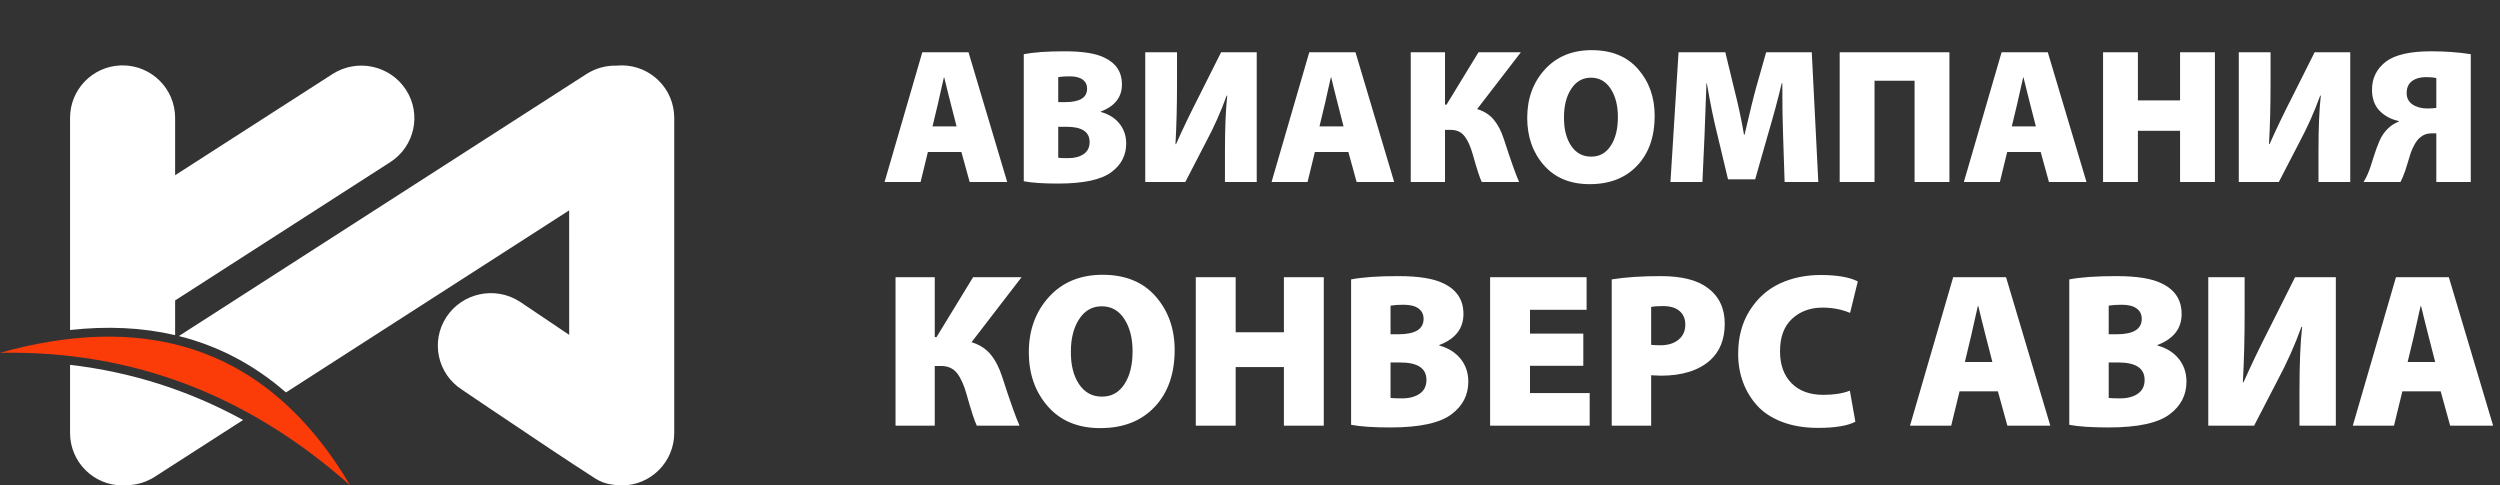 <?xml version="1.0" encoding="utf-8"?>
<svg width="309px" height="60px" viewBox="0 0 309 60" version="1.1" xmlns:xlink="http://www.w3.org/1999/xlink" xmlns="http://www.w3.org/2000/svg">
  <rect x="0" y="0" width="309" height="60" fill="#333333" stroke="none"/>
  <g id="Logo">
    <g id="Авиакомпания-Конверс" transform="translate(109 0)">
      <g id="АВИАКОМПАНИЯ" fill="#FFFFFF">
        <path d="M87.474 22.761L87.498 22.761Q91.186 22.761 93.351 20.476Q95.517 18.192 95.517 14.313Q95.517 10.886 93.47 8.543Q91.424 6.199 87.736 6.199Q84.119 6.199 81.941 8.59Q79.764 10.982 79.764 14.575Q79.764 18.073 81.822 20.417Q83.881 22.761 87.474 22.761ZM17.538 6.698L17.538 22.404Q19.013 22.689 21.773 22.689Q26.509 22.689 28.389 21.261Q30.197 19.905 30.197 17.74Q30.197 16.312 29.364 15.277Q28.531 14.242 27.056 13.837L27.056 13.79Q29.674 12.79 29.674 10.434Q29.674 8.15 27.508 7.127Q25.938 6.341 22.606 6.341Q19.37 6.341 17.538 6.698ZM183.133 22.499L187.702 22.499Q187.988 21.951 188.297 21.071Q188.392 20.809 188.606 20.072Q188.821 19.334 188.975 18.882Q189.13 18.43 189.427 17.882Q189.725 17.335 190.082 17.026Q190.7 16.479 191.557 16.479L192.128 16.479L192.128 22.499L196.388 22.499L196.388 6.698Q194.103 6.341 191.462 6.341Q187.631 6.341 185.917 7.603Q184.18 8.935 184.18 11.077Q184.18 12.742 185.132 13.706Q186.084 14.67 187.488 14.956L187.488 15.027Q186.679 15.36 186.179 15.86Q185.846 16.169 185.572 16.562Q185.299 16.954 185.073 17.49Q184.847 18.025 184.716 18.394Q184.585 18.763 184.347 19.5Q184.109 20.238 184.014 20.548Q183.633 21.714 183.133 22.499ZM5.687 18.787L9.828 18.787L10.851 22.499L15.491 22.499L10.708 6.46L4.997 6.46L0.333 22.499L4.783 22.499L5.687 18.787ZM32.553 6.46L36.479 6.46L36.479 10.363Q36.479 14.384 36.289 17.811L36.36 17.811Q37.526 15.17 39.192 11.91L41.928 6.46L46.331 6.46L46.331 22.499L42.404 22.499L42.404 18.668Q42.404 14.361 42.69 11.814L42.618 11.814Q41.548 14.789 40.001 17.668L37.502 22.499L32.553 22.499L32.553 6.46ZM53.517 18.787L57.657 18.787L58.681 22.499L63.321 22.499L58.538 6.46L52.827 6.46L48.163 22.499L52.613 22.499L53.517 18.787ZM65.367 6.46L69.603 6.46L69.603 12.933L69.793 12.933L73.744 6.46L78.979 6.46L73.577 13.48Q74.886 13.885 75.647 14.813Q76.409 15.741 76.885 17.216Q78.17 21.19 78.764 22.499L74.148 22.499Q73.791 21.785 73.03 19.072Q72.625 17.621 72.018 16.835Q71.412 16.05 70.293 16.05L69.603 16.05L69.603 22.499L65.367 22.499L65.367 6.46ZM111.579 22.499L111.389 16.74Q111.294 14.337 111.294 10.291L111.222 10.291Q110.532 13.195 109.533 16.574L107.938 22.166L104.583 22.166L103.25 16.574Q102.608 14.051 101.966 10.291L101.918 10.291Q101.87 11.553 101.787 13.801Q101.704 16.05 101.68 16.74L101.418 22.499L97.468 22.499L98.468 6.46L104.25 6.46L105.297 10.791Q106.082 13.837 106.558 16.645L106.63 16.645Q107.605 12.433 108.081 10.744L109.295 6.46L114.934 6.46L115.743 22.499L111.579 22.499ZM131.948 6.46L118.385 6.46L118.385 22.499L122.692 22.499L122.692 9.982L127.641 9.982L127.641 22.499L131.948 22.499L131.948 6.46ZM143.228 18.787L139.087 18.787L138.183 22.499L133.733 22.499L138.397 6.46L144.108 6.46L148.891 22.499L144.251 22.499L143.228 18.787ZM155.245 6.46L150.938 6.46L150.938 22.499L155.245 22.499L155.245 16.169L160.456 16.169L160.456 22.499L164.763 22.499L164.763 6.46L160.456 6.46L160.456 12.409L155.245 12.409L155.245 6.46ZM167.714 6.46L171.64 6.46L171.64 10.363Q171.64 14.384 171.45 17.811L171.521 17.811Q172.687 15.17 174.353 11.91L177.089 6.46L181.491 6.46L181.491 22.499L177.565 22.499L177.565 18.668Q177.565 14.361 177.851 11.814L177.779 11.814Q176.708 14.789 175.162 17.668L172.663 22.499L167.714 22.499L167.714 6.46ZM21.797 12.623L21.797 9.53Q22.368 9.435 23.201 9.435Q24.272 9.435 24.819 9.839Q25.366 10.244 25.366 10.958Q25.366 12.623 22.654 12.623L21.797 12.623ZM192.128 9.649L192.128 13.337Q191.652 13.409 191.034 13.409Q189.939 13.409 189.201 12.921Q188.464 12.433 188.464 11.505Q188.464 10.506 189.13 10.018Q189.796 9.53 190.867 9.53Q191.605 9.53 192.128 9.649ZM9.233 15.622L6.258 15.622L6.948 12.742Q7.067 12.267 7.305 11.148Q7.543 10.03 7.662 9.578L7.71 9.578Q7.757 9.768 8.055 10.993Q8.352 12.219 8.495 12.742L9.233 15.622ZM57.063 15.622L54.088 15.622L54.778 12.742Q54.897 12.267 55.135 11.148Q55.373 10.03 55.492 9.578L55.54 9.578Q55.587 9.768 55.885 10.993Q56.182 12.219 56.325 12.742L57.063 15.622ZM139.658 15.622L142.633 15.622L141.895 12.742Q141.752 12.219 141.455 10.993Q141.157 9.768 141.11 9.578L141.062 9.578Q140.943 10.03 140.705 11.148Q140.467 12.267 140.348 12.742L139.658 15.622ZM87.688 19.358L87.64 19.358Q86.094 19.358 85.189 18.013Q84.285 16.669 84.309 14.48Q84.309 12.338 85.213 10.97Q86.117 9.601 87.64 9.601Q89.187 9.601 90.079 10.97Q90.972 12.338 90.972 14.456Q90.972 16.669 90.091 18.013Q89.211 19.358 87.688 19.358ZM21.797 19.5L21.797 15.669L22.82 15.669Q25.676 15.669 25.676 17.549Q25.676 18.549 24.938 19.048Q24.2 19.548 23.034 19.548Q22.106 19.548 21.797 19.5Z" />
      </g>
      <g id="КОНВЕРС-АВИА" fill="#FFFFFF">
        <path d="M27.011 52.914L26.983 52.914Q22.872 52.914 20.517 50.232Q18.162 47.55 18.162 43.548Q18.162 39.436 20.653 36.7Q23.144 33.963 27.283 33.963Q31.503 33.963 33.845 36.645Q36.187 39.327 36.187 43.248Q36.187 47.686 33.709 50.3Q31.231 52.914 27.011 52.914ZM120.323 52.125L119.642 48.285Q118.335 48.803 116.375 48.803Q113.843 48.803 112.427 47.36Q111.011 45.917 111.011 43.411Q111.011 40.77 112.508 39.395Q114.006 38.02 116.266 38.02Q118.09 38.02 119.67 38.674L120.623 34.78Q119.043 33.99 116.048 33.99Q113.244 33.99 110.97 35.052Q108.696 36.114 107.267 38.374Q105.837 40.634 105.837 43.738Q105.837 45.617 106.436 47.237Q107.036 48.857 108.193 50.137Q109.35 51.417 111.283 52.152Q113.216 52.887 115.721 52.887Q118.853 52.887 120.323 52.125ZM57.997 52.506L57.997 34.535Q60.093 34.127 63.797 34.127Q67.609 34.127 69.406 35.025Q71.883 36.196 71.883 38.81Q71.883 41.506 68.888 42.649L68.888 42.704Q70.576 43.166 71.529 44.351Q72.483 45.535 72.483 47.169Q72.483 49.647 70.413 51.199Q68.262 52.833 62.843 52.833Q59.685 52.833 57.997 52.506ZM90.208 52.615L90.208 34.535Q92.713 34.127 96.253 34.127Q100.174 34.127 102.08 35.597Q104.177 37.149 104.177 40.008Q104.177 42.894 102.379 44.528Q100.228 46.434 96.28 46.434Q96.008 46.434 95.613 46.407Q95.218 46.38 95.082 46.38L95.082 52.615L90.208 52.615ZM146.762 34.535L146.762 52.506Q148.45 52.833 151.609 52.833Q157.027 52.833 159.178 51.199Q161.248 49.647 161.248 47.169Q161.248 45.535 160.295 44.351Q159.342 43.166 157.653 42.704L157.653 42.649Q160.649 41.506 160.649 38.81Q160.649 36.196 158.171 35.025Q156.374 34.127 152.562 34.127Q148.859 34.127 146.762 34.535ZM1.688 34.263L6.535 34.263L6.535 41.669L6.753 41.669L11.273 34.263L17.263 34.263L11.082 42.295Q12.58 42.758 13.451 43.82Q14.322 44.882 14.867 46.57Q16.337 51.117 17.018 52.615L11.736 52.615Q11.327 51.798 10.456 48.694Q9.993 47.033 9.299 46.134Q8.604 45.236 7.324 45.236L6.535 45.236L6.535 52.615L1.688 52.615L1.688 34.263ZM43.729 34.263L38.801 34.263L38.801 52.615L43.729 52.615L43.729 45.372L49.692 45.372L49.692 52.615L54.62 52.615L54.62 34.263L49.692 34.263L49.692 41.07L43.729 41.07L43.729 34.263ZM86.696 45.209L86.696 41.233L80.106 41.233L80.106 38.293L87.104 38.293L87.104 34.263L75.178 34.263L75.178 52.615L87.485 52.615L87.485 48.585L80.106 48.585L80.106 45.209L86.696 45.209ZM137.94 48.367L133.202 48.367L132.167 52.615L127.076 52.615L132.413 34.263L138.947 34.263L144.42 52.615L139.111 52.615L137.94 48.367ZM163.943 34.263L168.436 34.263L168.436 38.728Q168.436 43.33 168.218 47.251L168.3 47.251Q169.634 44.228 171.54 40.498L174.671 34.263L179.709 34.263L179.709 52.615L175.216 52.615L175.216 48.231Q175.216 43.303 175.543 40.389L175.461 40.389Q174.236 43.793 172.466 47.087L169.607 52.615L163.943 52.615L163.943 34.263ZM187.932 48.367L192.669 48.367L193.84 52.615L199.15 52.615L193.677 34.263L187.142 34.263L181.805 52.615L186.897 52.615L187.932 48.367ZM62.871 37.775L62.871 41.315L63.851 41.315Q66.955 41.315 66.955 39.409Q66.955 38.592 66.329 38.129Q65.703 37.666 64.477 37.666Q63.524 37.666 62.871 37.775ZM151.636 41.315L151.636 37.775Q152.289 37.666 153.242 37.666Q154.468 37.666 155.094 38.129Q155.72 38.592 155.72 39.409Q155.72 41.315 152.616 41.315L151.636 41.315ZM95.082 37.939L95.082 42.622Q95.627 42.676 96.198 42.676Q97.642 42.676 98.472 41.982Q99.303 41.288 99.303 40.117Q99.303 39.055 98.595 38.442Q97.887 37.83 96.525 37.83Q95.572 37.83 95.082 37.939ZM133.856 44.746L137.259 44.746L136.415 41.451Q136.252 40.852 135.911 39.45Q135.571 38.047 135.517 37.83L135.462 37.83Q135.326 38.347 135.054 39.627Q134.781 40.907 134.645 41.451L133.856 44.746ZM191.989 44.746L188.585 44.746L189.375 41.451Q189.511 40.907 189.783 39.627Q190.055 38.347 190.192 37.83L190.246 37.83Q190.3 38.047 190.641 39.45Q190.981 40.852 191.145 41.451L191.989 44.746ZM27.174 49.021L27.229 49.021Q28.971 49.021 29.979 47.482Q30.986 45.944 30.986 43.411Q30.986 40.988 29.965 39.423Q28.944 37.857 27.174 37.857Q25.431 37.857 24.397 39.423Q23.362 40.988 23.362 43.439Q23.335 45.944 24.37 47.482Q25.404 49.021 27.174 49.021ZM62.871 44.8L62.871 49.184Q63.225 49.239 64.287 49.239Q65.621 49.239 66.465 48.667Q67.309 48.095 67.309 46.951Q67.309 44.8 64.042 44.8L62.871 44.8ZM151.636 49.184L151.636 44.8L152.807 44.8Q156.074 44.8 156.074 46.951Q156.074 48.095 155.23 48.667Q154.386 49.239 153.052 49.239Q151.99 49.239 151.636 49.184Z" />
      </g>
    </g>
    <g id="Group" transform="translate(0 8.082)">
      <path d="M68.181 0C71.773 0 74.678 2.906 74.678 6.49L74.678 45.429C74.678 49.013 71.773 51.918 68.188 51.918C67.755 51.918 67.34 51.877 66.937 51.799C66.26 51.721 65.564 51.475 64.864 51.025L62.249 49.325L59.55 47.543C57.322 46.065 54.705 44.311 51.697 42.282L48.444 40.084C45.407 38.132 44.544 34.113 46.516 31.107C48.488 28.101 52.549 27.246 55.585 29.199L61.692 33.305L61.69 17.919L26.687 40.422C22.715 36.964 18.293 34.665 13.45 33.455L63.818 1.076C64.971 0.335 66.271 -0.001 67.548 0.03C67.756 0.01 67.967 0 68.181 0ZM21.388 43.829L10.478 50.842C9.442 51.508 8.286 51.848 7.135 51.886C6.926 51.908 6.713 51.918 6.498 51.918C2.906 51.918 0 49.013 0 45.429L0.001 37.012C7.579 37.894 14.698 40.17 21.388 43.829ZM6.498 0C10.082 0 12.988 2.906 12.988 6.49L12.987 13.575L32.432 1.076C35.469 -0.876 39.529 -0.022 41.501 2.984C43.473 5.99 42.61 10.01 39.573 11.962L12.987 29.052L12.988 33.343C8.942 32.394 4.607 32.196 0 32.706L0 6.49C0 2.983 2.781 0.127 6.257 0.004L6.498 0Z" transform="translate(8.658 0)" id="Shape" fill="#FFFFFF" fill-rule="evenodd" stroke="none" />
      <path d="M0 2.002C16.49 -2.609 32.351 -0.084 43.291 18.394C30.864 7.365 16.554 1.677 0 2.002Z" transform="translate(0 33.524)" id="Path" fill="#FB3C09" fill-rule="evenodd" stroke="none" />
    </g>
  </g>
</svg>